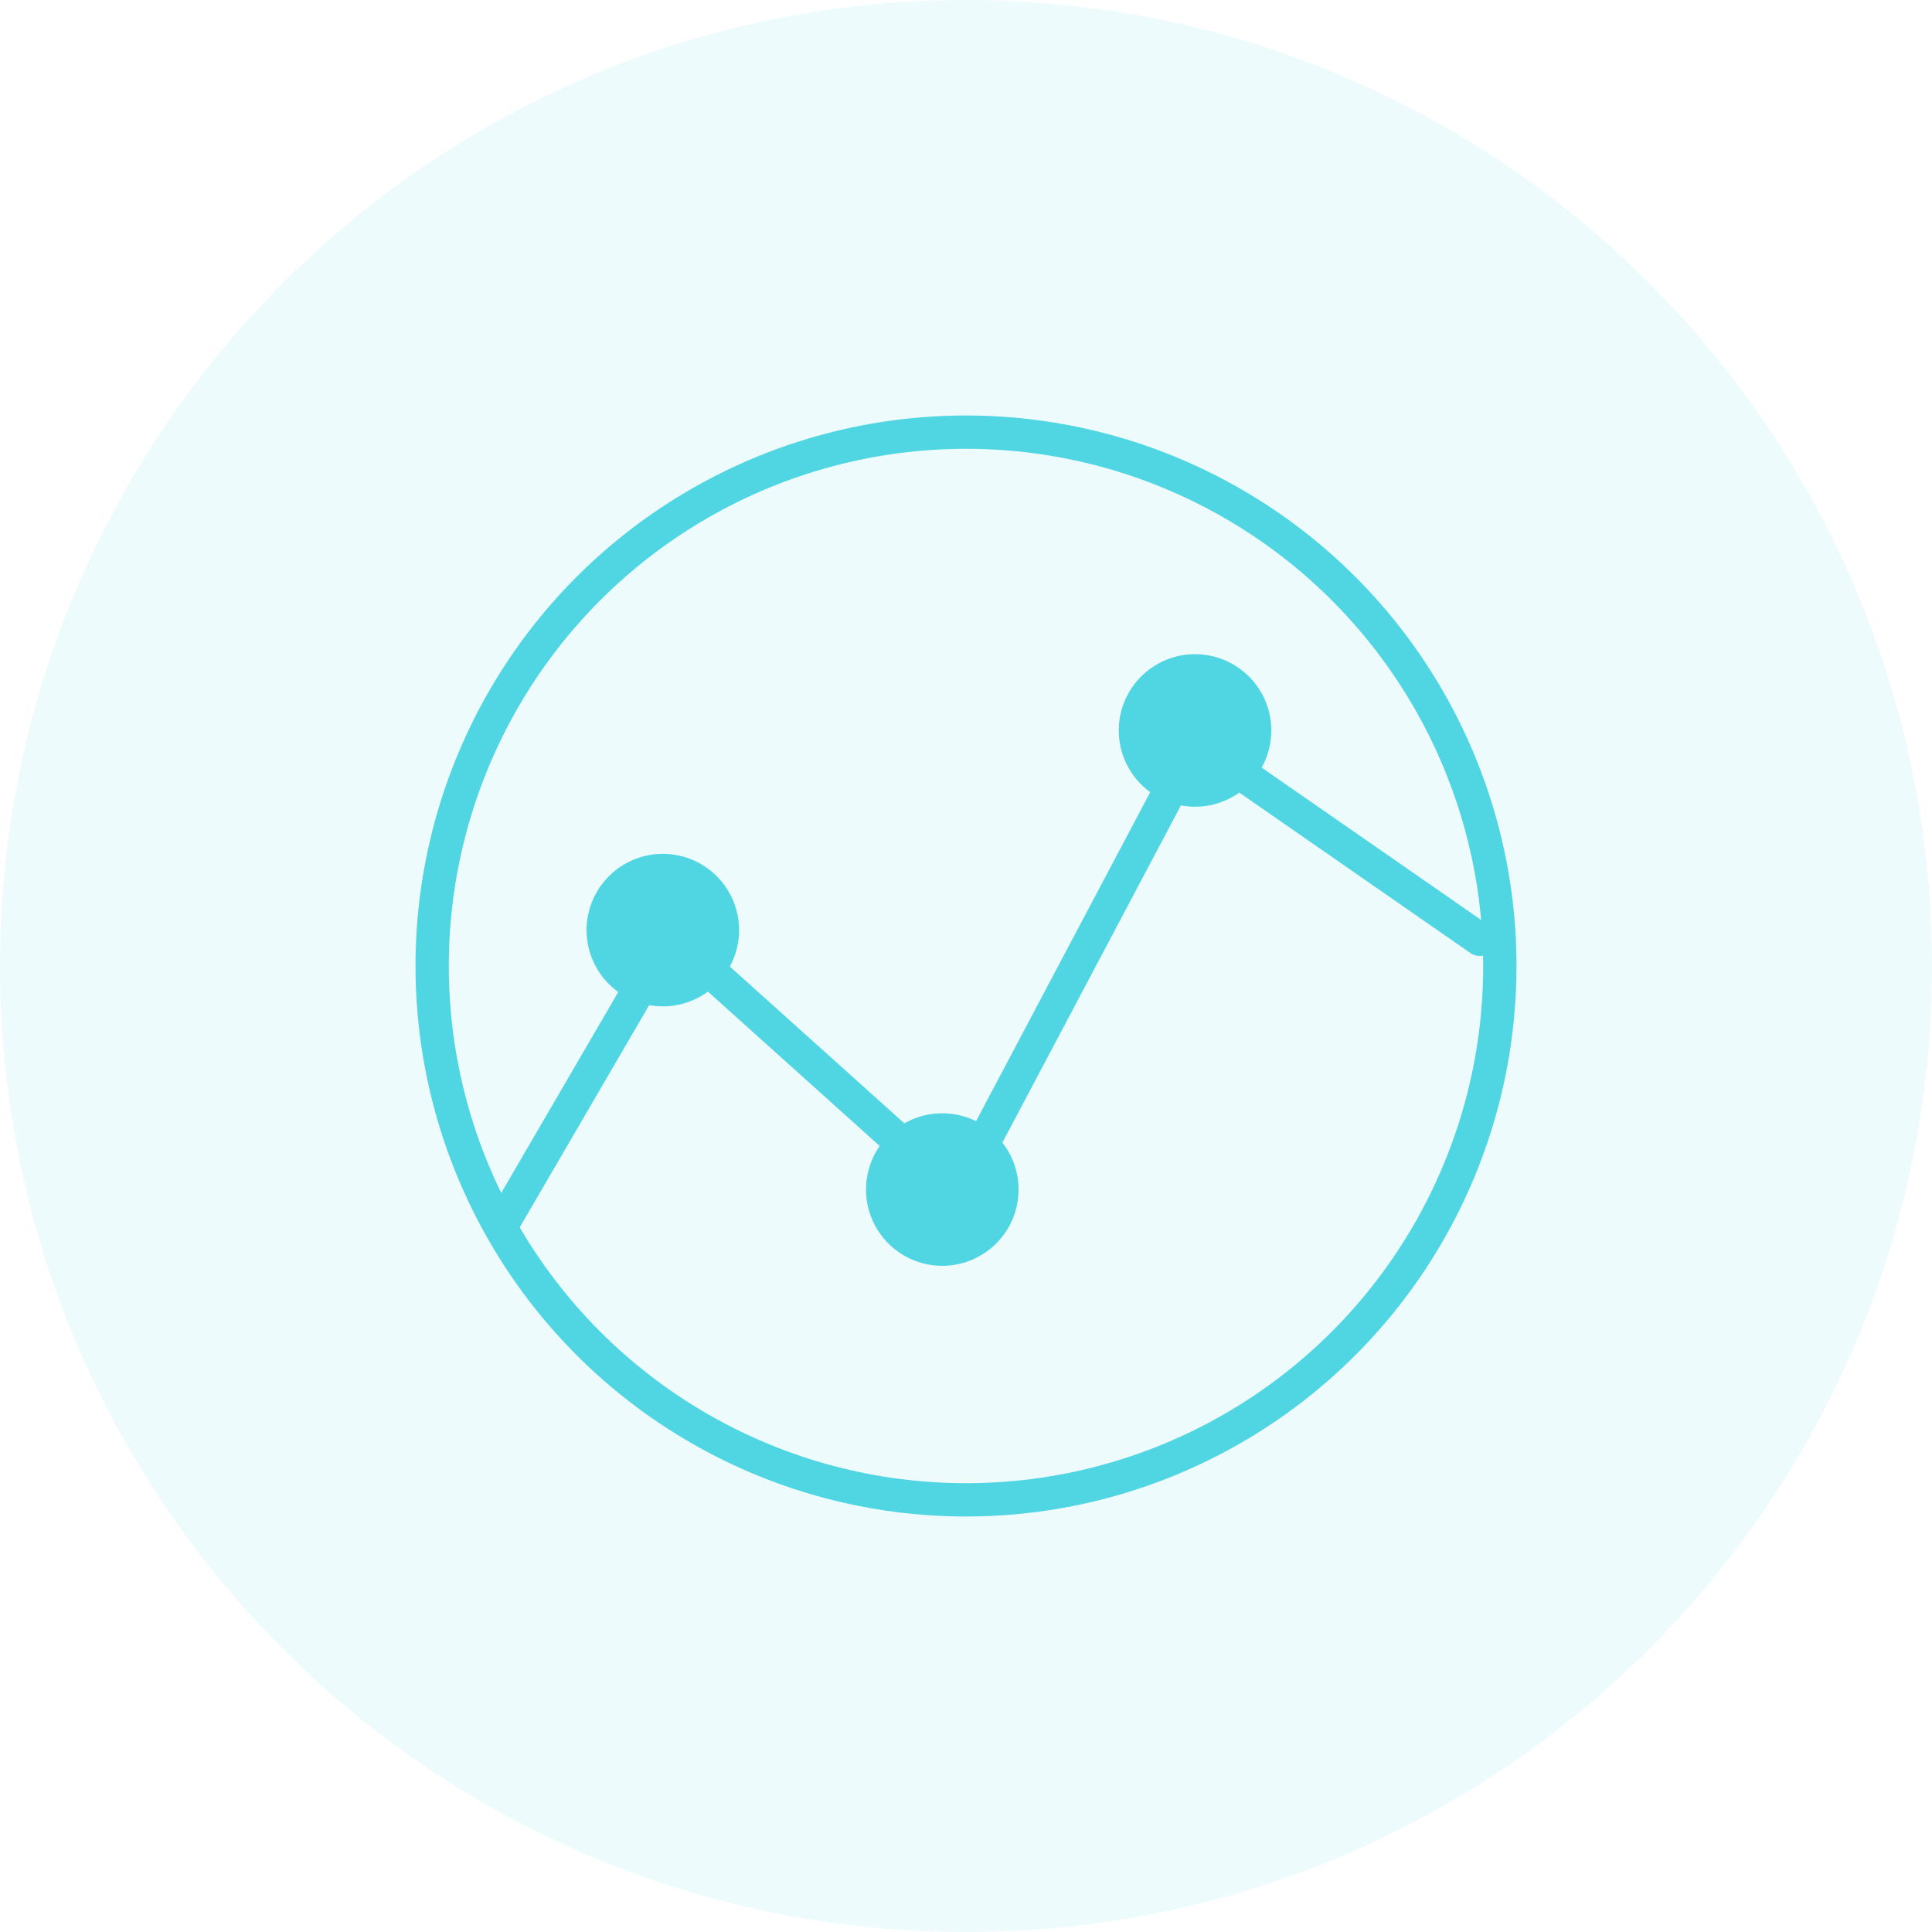 <svg xmlns="http://www.w3.org/2000/svg" width="116" height="116" viewBox="0 0 116 116">
    <g fill="none" fill-rule="evenodd">
        <path fill="#50D6E3" fill-opacity=".1" fill-rule="nonzero" d="M58 0c32.034 0 58 25.97 58 58s-25.966 58-58 58S0 90.03 0 58 25.966 0 58 0z"/>
        <circle cx="58" cy="58" r="32.053" stroke="#50D6E3" stroke-width="2"/>
        <g transform="rotate(6 -319.785 344.721)">
            <path stroke="#50D6E3" stroke-linecap="round" stroke-width="2" d="M0 38.168l8.12-18.049L26.84 33.69 38.266 5.266l18.208 9.996"/>
            <circle cx="7.632" cy="19.842" r="4.579" fill="#50D6E3"/>
            <circle cx="25.947" cy="33.579" r="4.579" fill="#50D6E3"/>
            <circle cx="38.158" cy="4.579" r="4.579" fill="#50D6E3"/>
        </g>
    </g>
</svg>

